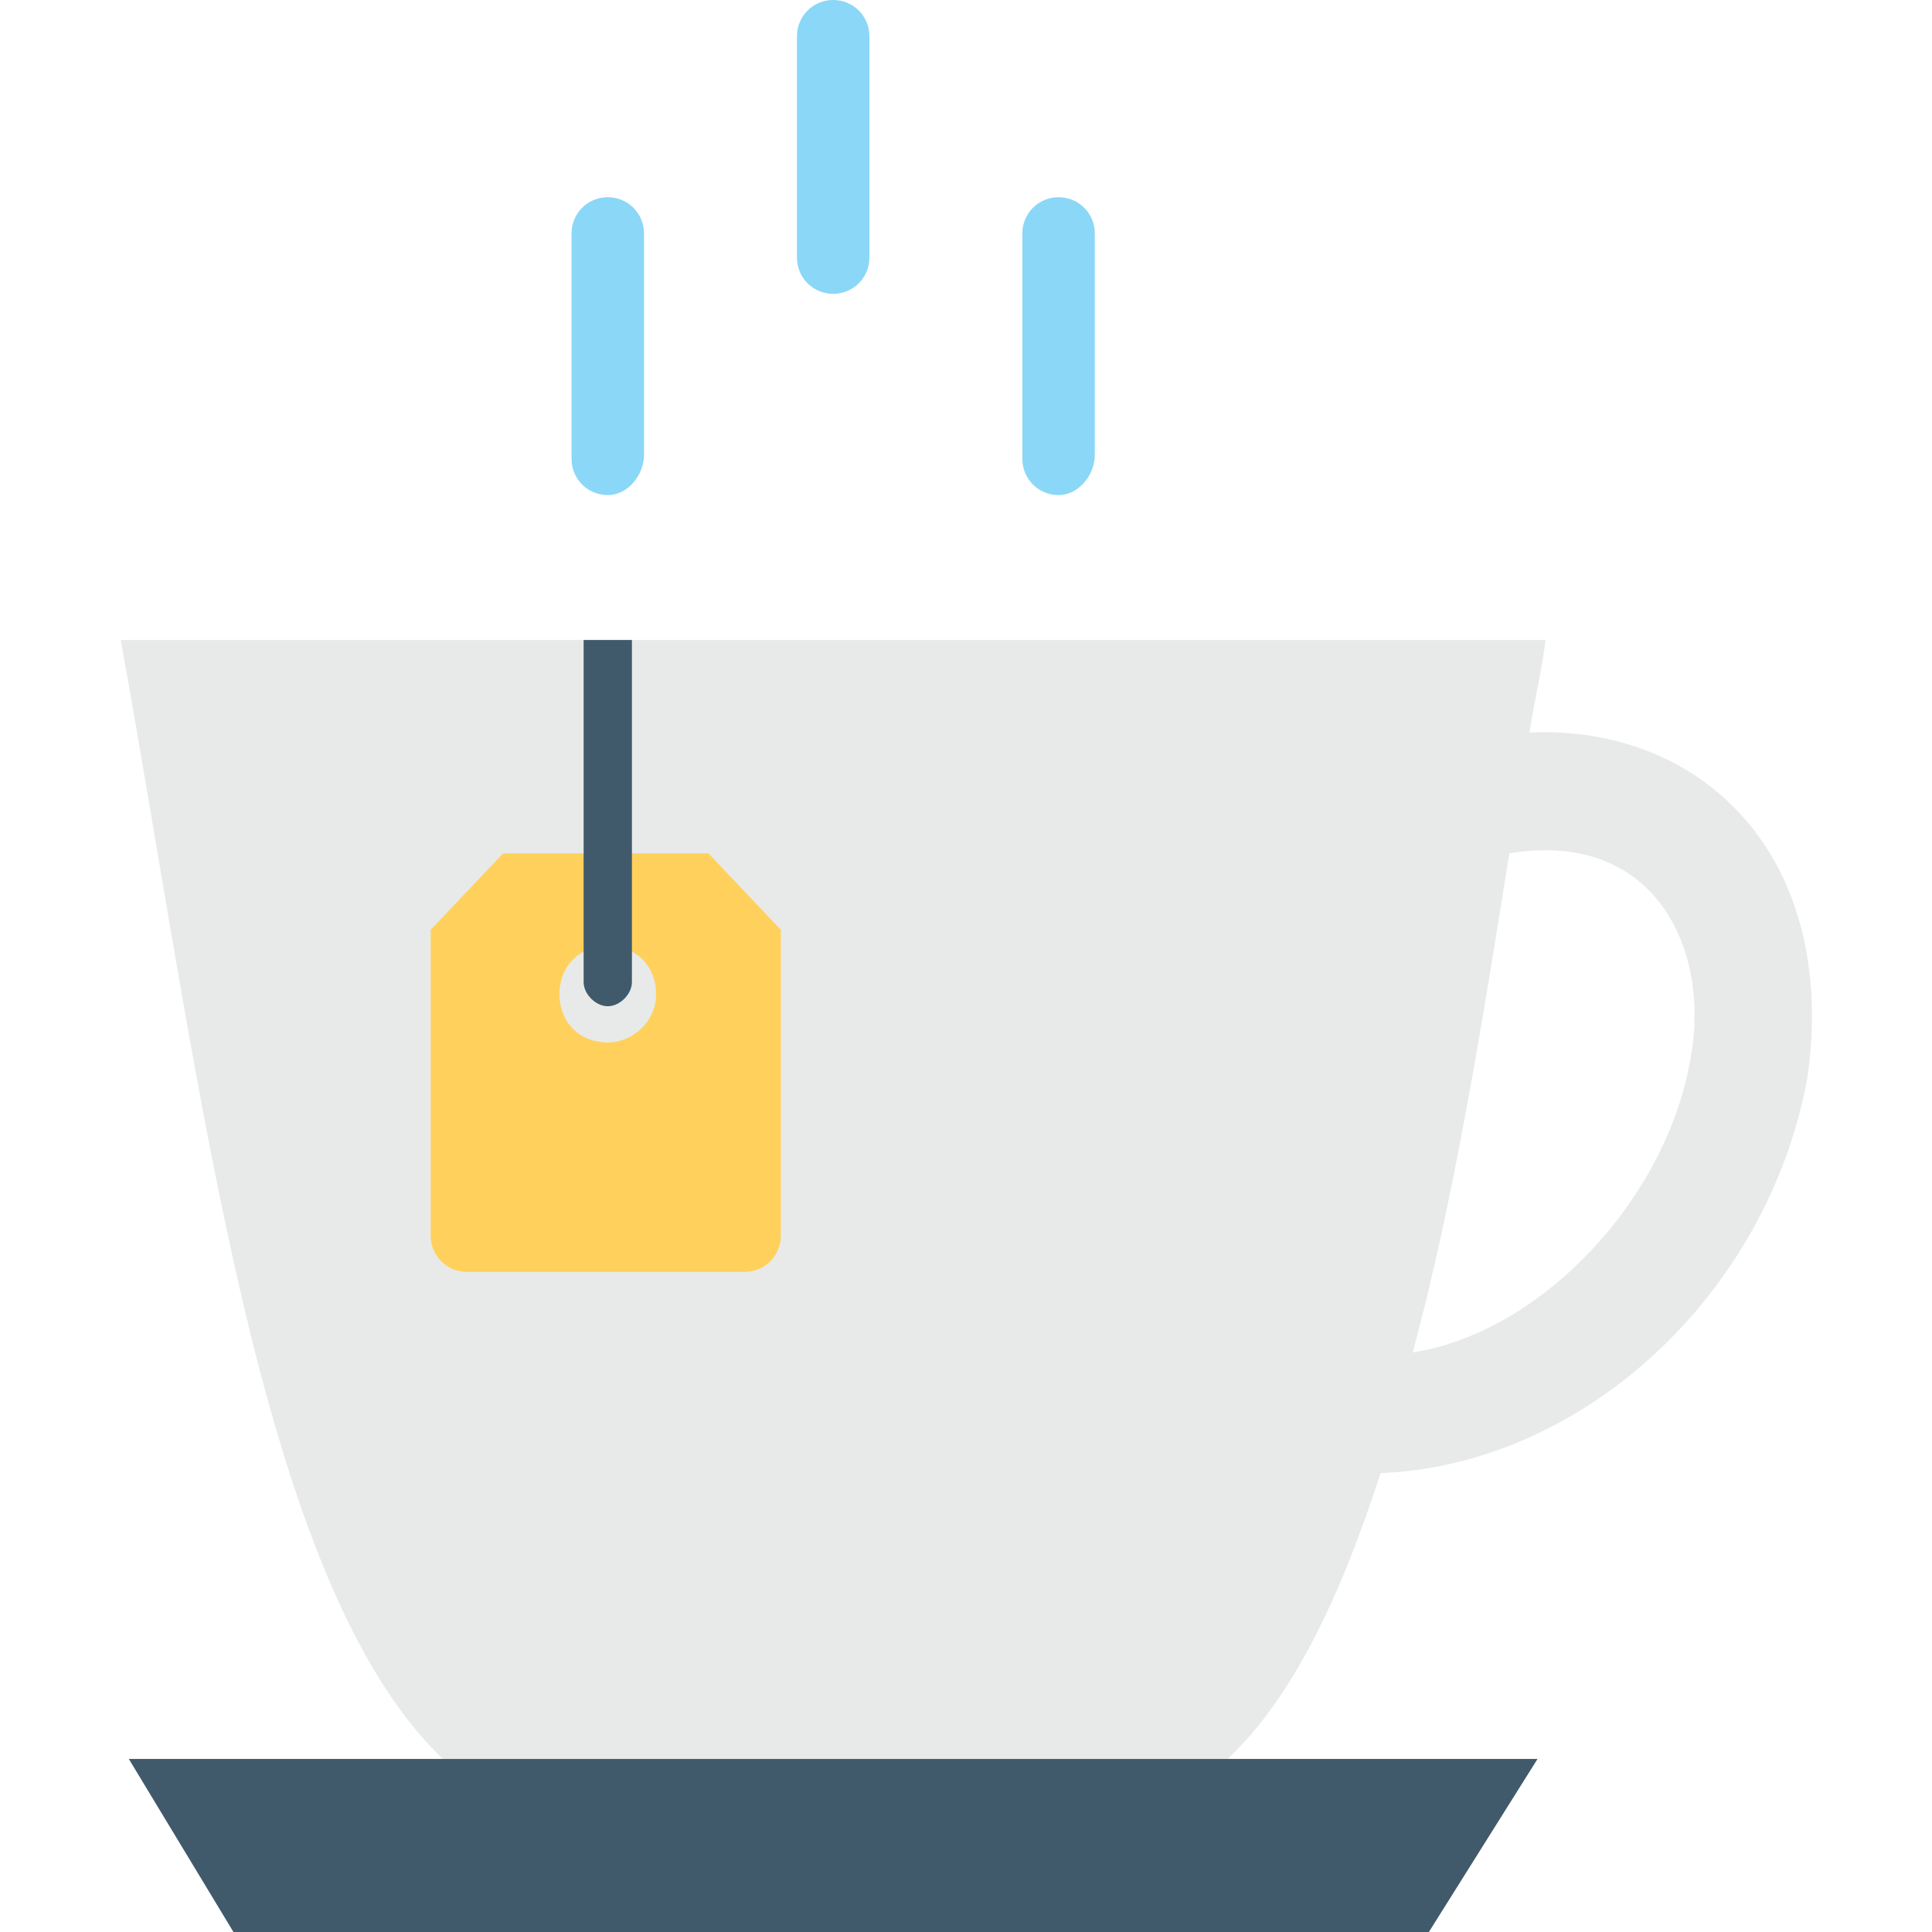 <?xml version="1.0" encoding="utf-8"?>
<!-- Generator: Adobe Illustrator 18.0.0, SVG Export Plug-In . SVG Version: 6.00 Build 0)  -->
<!DOCTYPE svg PUBLIC "-//W3C//DTD SVG 1.1//EN" "http://www.w3.org/Graphics/SVG/1.1/DTD/svg11.dtd">
<svg version="1.1" id="Layer_1" xmlns="http://www.w3.org/2000/svg" xmlns:xlink="http://www.w3.org/1999/xlink" x="0px" y="0px"
	 viewBox="0 0 48 48" enable-background="new 0 0 48 48" xml:space="preserve">
<g>
	<g>
		<g>
			<g>
				<g>
					<path fill="#E8EAE9" d="M44.9,26.8c0.8-5.5-2.6-8.8-6.9-8.6c0.1-0.7,0.3-1.5,0.4-2.3H3c2,11.1,3.4,23.4,8,27.8h19.5
						c1.6-1.5,2.8-4,3.8-7.1C39.3,36.4,43.9,32.2,44.9,26.8z M42,26.3c-0.6,3.5-3.7,6.8-6.9,7.3c1-3.7,1.7-8,2.4-12.4
						C41.2,20.6,42.5,23.7,42,26.3z"/>
				</g>
			</g>
		</g>
		<g>
			<g>
				<g>
					<path fill="#8AD7F8" d="M15.1,12.3L15.1,12.3c-0.5,0-0.9-0.4-0.9-0.9V5.8c0-0.5,0.4-0.9,0.9-0.9h0c0.5,0,0.9,0.4,0.9,0.9v5.5
						C16,11.8,15.6,12.3,15.1,12.3z"/>
				</g>
			</g>
			<g>
				<g>
					<path fill="#8AD7F8" d="M20.7,7.3L20.7,7.3c-0.5,0-0.9-0.4-0.9-0.9V0.9c0-0.5,0.4-0.9,0.9-0.9h0c0.5,0,0.9,0.4,0.9,0.9v5.5
						C21.6,6.9,21.2,7.3,20.7,7.3z"/>
				</g>
			</g>
			<g>
				<g>
					<path fill="#8AD7F8" d="M26.3,12.3L26.3,12.3c-0.5,0-0.9-0.4-0.9-0.9V5.8c0-0.5,0.4-0.9,0.9-0.9h0c0.5,0,0.9,0.4,0.9,0.9v5.5
						C27.2,11.8,26.8,12.3,26.3,12.3z"/>
				</g>
			</g>
		</g>
		<polygon fill="#415A6B" points="38.2,43.7 3.2,43.7 5.8,48 35.5,48 		"/>
		<g>
			<path fill="#FFD15C" d="M17.6,21.2h-5.1l-1.8,1.9v7.6c0,0.5,0.4,0.9,0.9,0.9h6.9c0.5,0,0.9-0.4,0.9-0.9v-7.6L17.6,21.2z
				 M15.1,25.9c-0.7,0-1.2-0.5-1.2-1.2c0-0.7,0.5-1.2,1.2-1.2c0.7,0,1.2,0.5,1.2,1.2C16.3,25.4,15.7,25.9,15.1,25.9z"/>
			<g>
				<path fill="#415A6B" d="M14.5,15.9v8.5c0,0.3,0.3,0.6,0.6,0.6c0.3,0,0.6-0.3,0.6-0.6v-8.5H14.5z"/>
			</g>
		</g>
	</g>
</g>
</svg>
